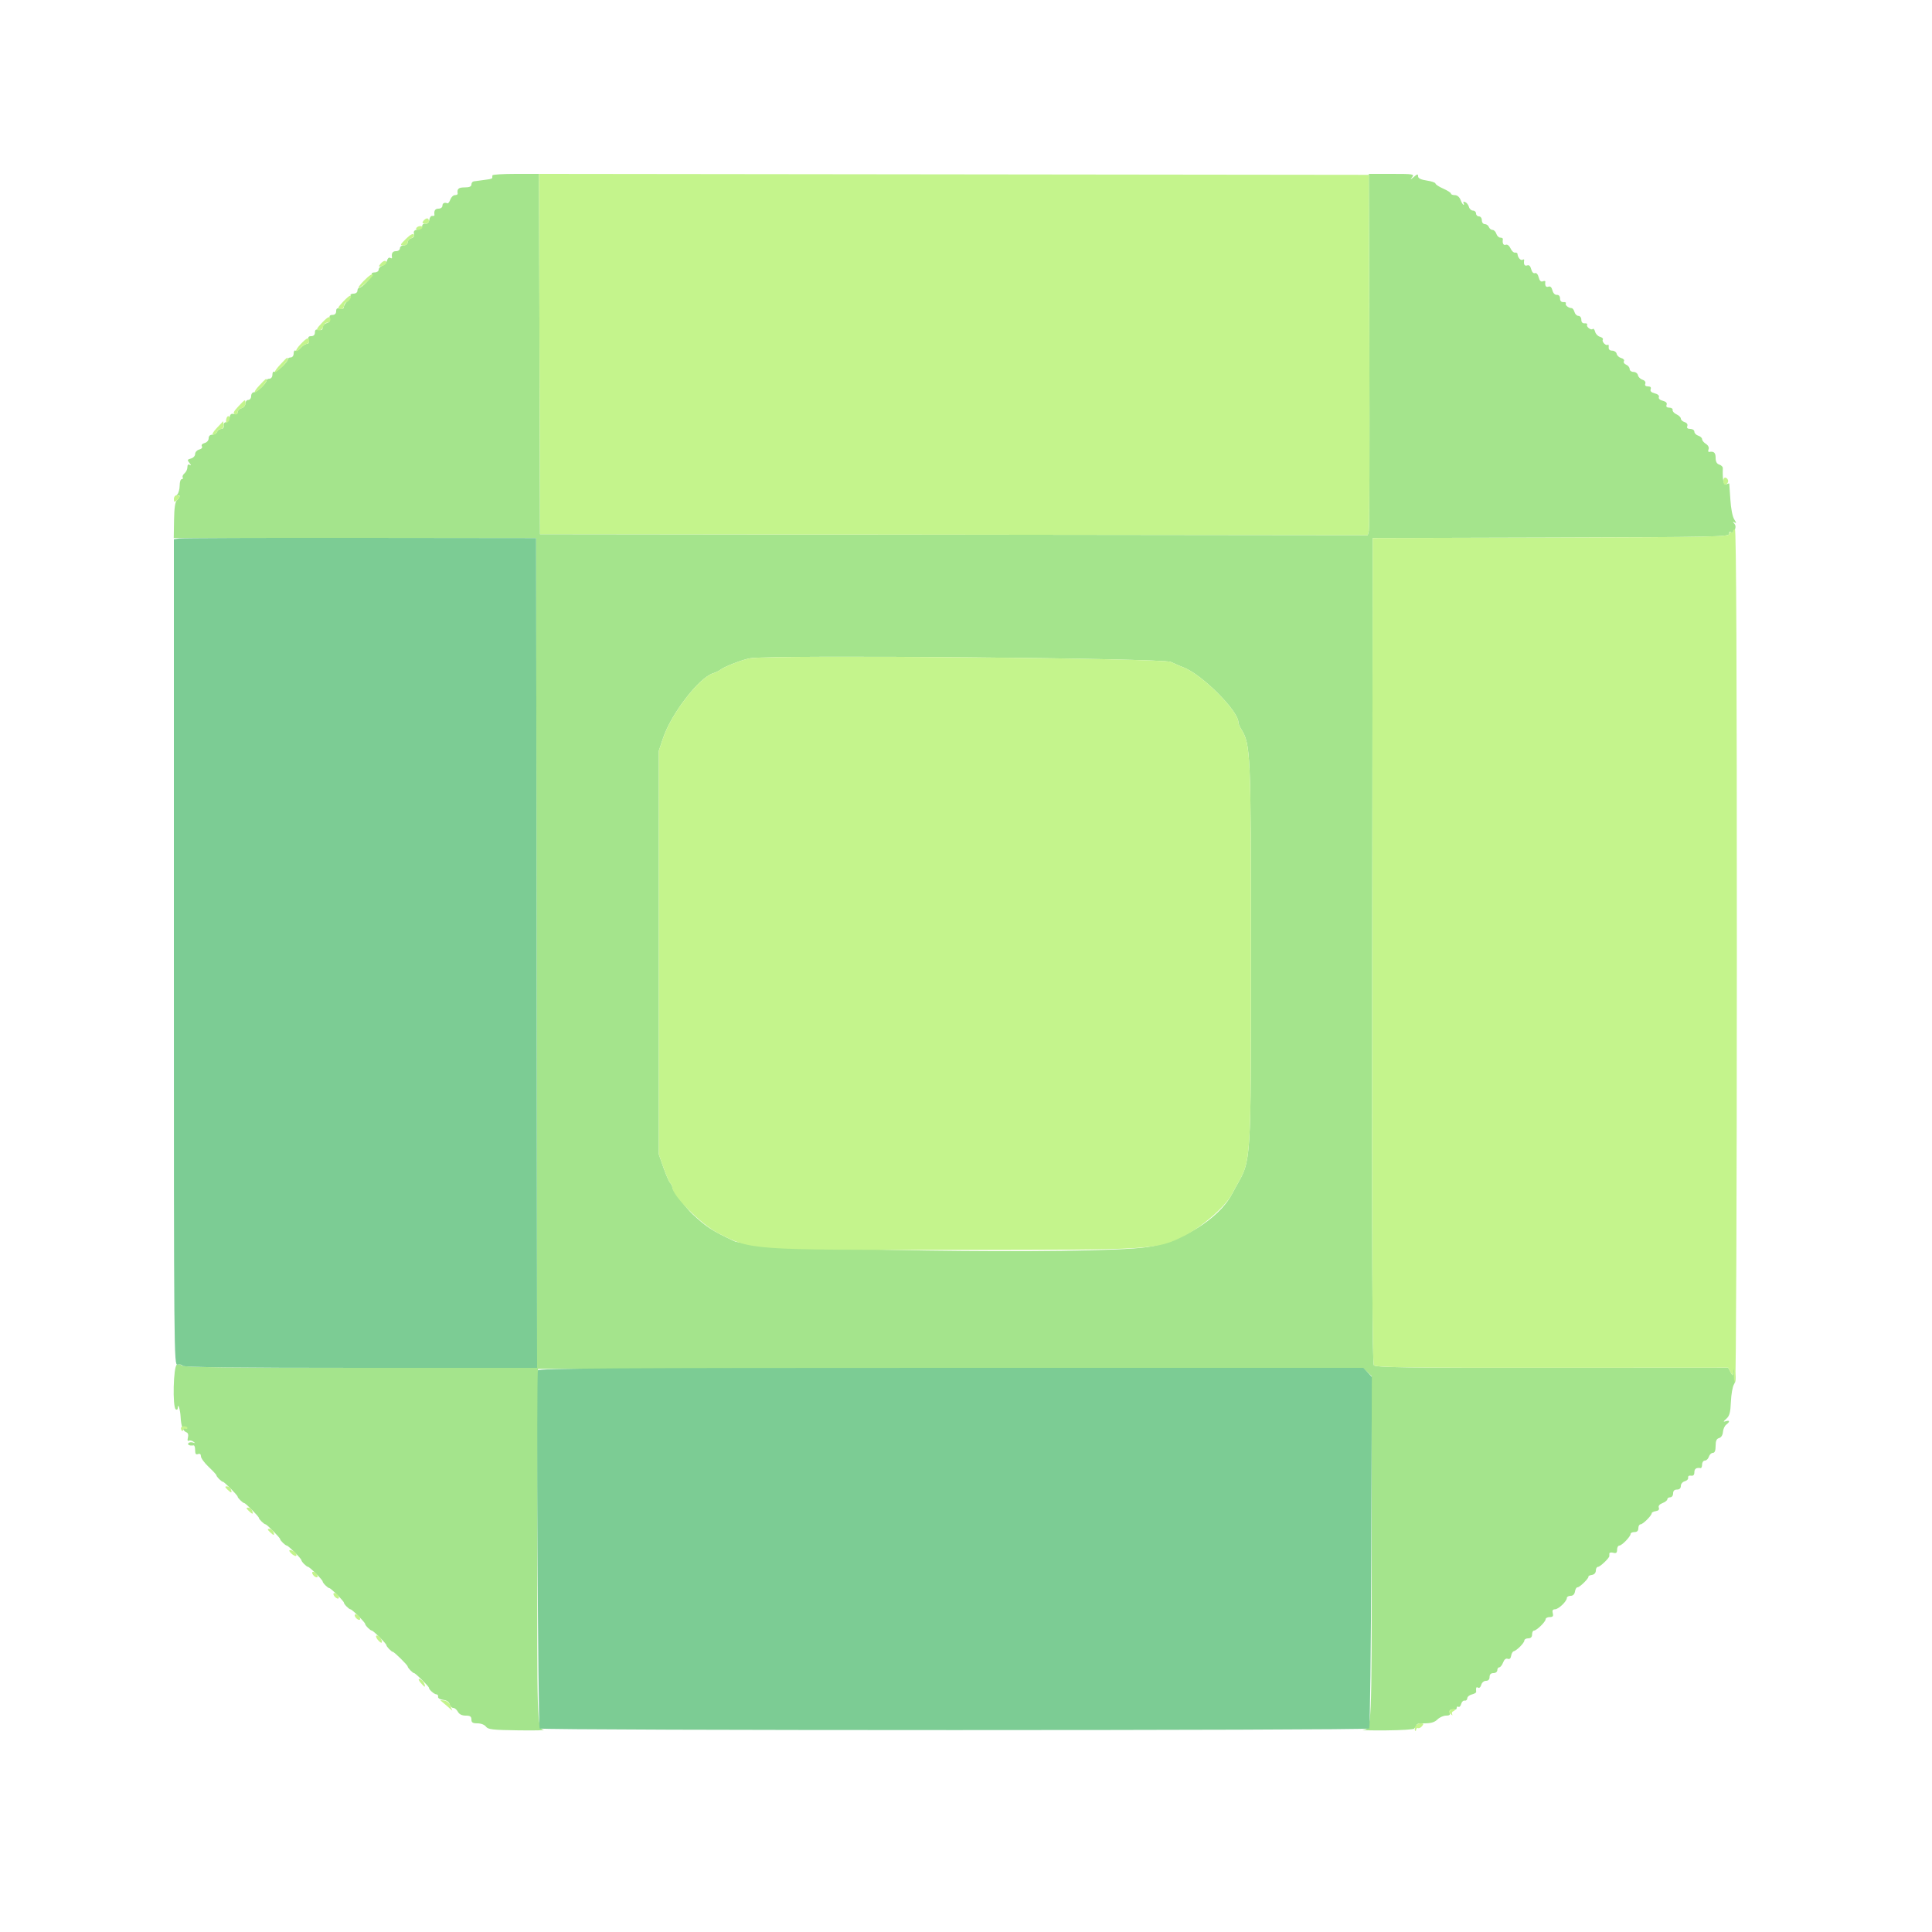 <svg id="svg" version="1.1" xmlns="http://www.w3.org/2000/svg" xmlns:xlink="http://www.w3.org/1999/xlink" width="400" height="400" viewBox="0, 0, 400,400"><g id="svgg"><path id="path0" d="M101.953 36.300 C 101.927 36.465,101.914 36.698,101.925 36.817 C 101.936 36.936,101.552 37.081,101.072 37.138 C 100.593 37.195,99.840 37.300,99.400 37.370 C 98.960 37.440,98.375 37.521,98.100 37.549 C 97.825 37.577,97.600 37.870,97.600 38.200 C 97.600 38.619,97.178 38.800,96.200 38.800 C 94.928 38.800,94.595 39.099,94.753 40.100 C 94.779 40.265,94.524 40.400,94.187 40.400 C 93.850 40.400,93.424 40.805,93.241 41.300 C 93.058 41.795,92.794 42.155,92.654 42.100 C 92.019 41.850,91.600 42.049,91.600 42.600 C 91.600 42.933,91.244 43.200,90.800 43.200 C 90.084 43.200,89.813 43.616,89.953 44.500 C 89.979 44.665,89.779 44.755,89.509 44.700 C 89.240 44.645,88.957 45.010,88.880 45.511 C 88.791 46.096,88.505 46.382,88.080 46.311 C 87.712 46.249,87.414 46.466,87.409 46.800 C 87.404 47.130,86.978 47.460,86.462 47.533 C 85.777 47.630,85.576 47.863,85.715 48.398 C 85.842 48.881,85.650 49.198,85.154 49.328 C 84.739 49.436,84.400 49.812,84.400 50.163 C 84.400 50.533,84.065 50.800,83.600 50.800 C 83.156 50.800,82.800 51.067,82.800 51.400 C 82.800 51.733,82.444 52.000,82.000 52.000 C 81.275 52.000,81.006 52.427,81.163 53.330 C 81.194 53.511,81.023 53.538,80.783 53.389 C 80.536 53.237,80.252 53.480,80.130 53.947 C 80.011 54.401,79.573 54.882,79.157 55.014 C 78.741 55.146,78.400 55.512,78.400 55.827 C 78.400 56.142,78.029 56.400,77.576 56.400 C 77.123 56.400,76.855 56.565,76.979 56.766 C 77.224 57.162,74.978 59.600,74.369 59.600 C 74.166 59.600,74.000 59.870,74.000 60.200 C 74.000 60.539,73.642 60.800,73.176 60.800 C 72.723 60.800,72.461 60.975,72.593 61.189 C 72.726 61.403,72.466 61.893,72.017 62.278 C 71.568 62.663,71.200 63.229,71.200 63.536 C 71.200 63.896,70.918 64.019,70.400 63.884 C 69.807 63.729,69.600 63.872,69.600 64.437 C 69.600 64.921,69.321 65.200,68.837 65.200 C 68.291 65.200,68.130 65.411,68.270 65.945 C 68.404 66.458,68.206 66.757,67.632 66.907 C 67.175 67.027,66.800 67.433,66.800 67.809 C 66.800 68.296,66.570 68.433,66.000 68.284 C 65.407 68.129,65.200 68.272,65.200 68.837 C 65.200 69.321,64.921 69.600,64.437 69.600 C 63.872 69.600,63.729 69.807,63.884 70.400 C 64.019 70.918,63.896 71.200,63.536 71.200 C 63.229 71.200,62.663 71.568,62.278 72.017 C 61.893 72.466,61.403 72.726,61.189 72.593 C 60.975 72.461,60.800 72.723,60.800 73.176 C 60.800 73.642,60.539 74.000,60.200 74.000 C 59.870 74.000,59.600 74.166,59.600 74.369 C 59.600 74.978,57.162 77.224,56.766 76.979 C 56.565 76.855,56.400 77.123,56.400 77.576 C 56.400 78.042,56.139 78.400,55.800 78.400 C 55.470 78.400,55.200 78.554,55.200 78.742 C 55.200 79.349,53.257 81.200,52.619 81.200 C 52.267 81.200,52.000 81.545,52.000 82.000 C 52.000 82.444,51.733 82.800,51.400 82.800 C 51.070 82.800,50.800 83.139,50.800 83.553 C 50.800 83.970,50.443 84.400,50.000 84.516 C 49.560 84.631,49.200 84.995,49.200 85.325 C 49.200 85.720,48.937 85.856,48.433 85.724 C 47.859 85.574,47.632 85.760,47.533 86.462 C 47.460 86.978,47.130 87.404,46.800 87.409 C 46.455 87.414,46.250 87.712,46.318 88.109 C 46.388 88.521,46.181 88.800,45.805 88.800 C 45.458 88.800,45.071 89.070,44.945 89.400 C 44.818 89.730,44.374 90.000,43.957 90.000 C 43.482 90.000,43.200 90.281,43.200 90.753 C 43.200 91.182,42.838 91.601,42.360 91.726 C 41.863 91.856,41.634 92.132,41.800 92.400 C 41.966 92.668,41.737 92.944,41.240 93.074 C 40.778 93.194,40.400 93.611,40.400 94.000 C 40.400 94.389,40.010 94.809,39.534 94.933 C 38.766 95.134,38.732 95.238,39.234 95.857 C 39.598 96.305,39.621 96.446,39.300 96.253 C 38.969 96.054,38.800 96.214,38.800 96.727 C 38.800 97.153,38.532 97.724,38.204 97.996 C 37.877 98.268,37.707 98.650,37.828 98.845 C 37.949 99.040,37.857 99.200,37.624 99.200 C 37.391 99.200,37.200 99.794,37.200 100.520 C 37.200 101.246,36.975 102.082,36.700 102.379 C 36.300 102.810,36.300 102.861,36.700 102.635 C 37.378 102.252,37.337 102.989,36.648 103.560 C 36.261 103.881,36.077 105.122,36.034 107.709 L 35.971 111.400 73.486 111.400 L 111.000 111.400 111.101 197.300 L 111.202 283.200 74.681 283.200 C 48.013 283.200,38.038 283.078,37.707 282.747 C 37.458 282.498,36.972 282.402,36.627 282.534 C 35.891 282.817,35.682 291.356,36.400 291.800 C 36.620 291.936,36.800 291.827,36.800 291.557 C 36.800 290.273,37.313 291.778,37.389 293.284 C 37.490 295.287,37.850 296.257,38.600 296.545 C 38.935 296.673,39.050 297.086,38.906 297.638 C 38.771 298.154,38.834 298.426,39.056 298.289 C 39.266 298.159,39.700 298.238,40.019 298.464 C 40.496 298.802,40.477 298.836,39.913 298.655 C 39.535 298.534,39.119 298.607,38.989 298.817 C 38.776 299.163,39.315 299.371,40.100 299.247 C 40.265 299.221,40.400 299.669,40.400 300.243 C 40.400 301.005,40.561 301.224,41.000 301.055 C 41.390 300.906,41.600 301.066,41.601 301.513 C 41.601 301.891,42.321 302.877,43.201 303.705 C 44.080 304.533,44.800 305.310,44.800 305.433 C 44.800 305.730,45.879 306.800,46.178 306.800 C 46.457 306.800,49.200 309.580,49.200 309.863 C 49.200 310.138,50.295 311.200,50.578 311.200 C 50.857 311.200,53.600 313.980,53.600 314.263 C 53.600 314.538,54.695 315.600,54.978 315.600 C 55.257 315.600,58.000 318.380,58.000 318.663 C 58.000 318.941,59.097 320.000,59.385 320.000 C 59.700 320.000,62.400 322.700,62.400 323.015 C 62.400 323.329,63.471 324.400,63.785 324.400 C 64.100 324.400,66.800 327.100,66.800 327.415 C 66.800 327.729,67.871 328.800,68.185 328.800 C 68.500 328.800,71.200 331.500,71.200 331.815 C 71.200 332.129,72.271 333.200,72.585 333.200 C 72.900 333.200,75.600 335.900,75.600 336.215 C 75.600 336.529,76.671 337.600,76.985 337.600 C 77.300 337.600,80.000 340.300,80.000 340.615 C 80.000 340.903,81.059 342.000,81.337 342.000 C 81.620 342.000,84.400 344.743,84.400 345.022 C 84.400 345.305,85.462 346.400,85.737 346.400 C 86.020 346.400,88.800 349.143,88.800 349.422 C 88.800 349.820,89.918 350.800,90.371 350.800 C 90.607 350.800,90.755 351.025,90.700 351.300 C 90.643 351.585,91.092 351.856,91.746 351.931 C 92.470 352.014,92.965 352.345,93.092 352.831 C 93.203 353.254,93.536 353.600,93.833 353.600 C 94.129 353.600,94.565 353.960,94.800 354.400 C 95.080 354.924,95.638 355.200,96.414 355.200 C 97.333 355.200,97.600 355.380,97.600 356.000 C 97.600 356.630,97.867 356.800,98.856 356.800 C 99.578 356.800,100.324 357.090,100.610 357.482 C 101.038 358.066,101.988 358.176,107.255 358.248 C 110.635 358.295,113.008 358.247,112.529 358.142 C 111.197 357.851,111.151 356.361,111.281 318.200 L 111.400 283.400 196.773 283.299 L 282.146 283.198 283.073 284.069 L 284.000 284.939 283.997 319.370 C 283.993 358.501,284.020 357.884,282.247 358.131 C 281.561 358.226,283.655 358.284,286.900 358.259 C 290.145 358.234,292.800 358.065,292.800 357.883 C 292.800 357.701,292.978 357.663,293.195 357.797 C 293.422 357.937,293.489 357.777,293.353 357.421 C 293.159 356.915,293.456 356.800,294.957 356.800 C 296.267 356.800,297.032 356.568,297.600 356.000 C 298.040 355.560,298.844 355.200,299.387 355.200 C 300.101 355.200,300.311 355.033,300.145 354.600 C 299.939 354.063,300.392 353.809,301.300 353.953 C 301.465 353.979,301.600 353.809,301.600 353.576 C 301.600 353.343,301.760 353.251,301.955 353.372 C 302.150 353.492,302.404 353.228,302.520 352.784 C 302.636 352.340,302.963 352.027,303.247 352.089 C 303.531 352.150,303.772 351.938,303.782 351.618 C 303.792 351.298,304.216 350.938,304.724 350.818 C 305.232 350.698,305.637 350.465,305.624 350.300 C 305.551 349.379,305.643 349.179,306.027 349.417 C 306.262 349.562,306.553 349.303,306.674 348.840 C 306.799 348.362,307.218 348.000,307.647 348.000 C 308.133 348.000,308.400 347.717,308.400 347.200 C 308.400 346.667,308.667 346.400,309.200 346.400 C 309.644 346.400,310.000 346.133,310.000 345.800 C 310.000 345.470,310.184 345.200,310.410 345.200 C 310.635 345.200,310.990 344.753,311.197 344.208 C 311.437 343.577,311.786 343.296,312.155 343.438 C 312.533 343.583,312.783 343.365,312.868 342.815 C 312.941 342.349,313.174 341.930,313.387 341.884 C 314.013 341.748,315.600 340.148,315.600 339.654 C 315.600 339.404,315.960 339.200,316.400 339.200 C 316.933 339.200,317.200 338.933,317.200 338.400 C 317.200 337.960,317.371 337.600,317.579 337.600 C 318.130 337.600,320.000 335.788,320.000 335.254 C 320.000 335.004,320.381 334.800,320.847 334.800 C 321.496 334.800,321.645 334.614,321.484 334.000 C 321.337 333.439,321.473 333.198,321.937 333.193 C 322.673 333.185,324.400 331.538,324.400 330.844 C 324.400 330.600,324.747 330.400,325.172 330.400 C 325.666 330.400,325.994 330.075,326.082 329.500 C 326.157 329.005,326.395 328.615,326.609 328.633 C 327.047 328.671,329.031 326.712,328.871 326.400 C 328.815 326.290,329.135 326.142,329.584 326.072 C 330.079 325.995,330.400 325.641,330.400 325.172 C 330.400 324.747,330.604 324.400,330.854 324.400 C 331.278 324.400,333.167 322.613,333.190 322.190 C 333.195 322.086,333.200 321.837,333.200 321.637 C 333.200 321.438,333.560 321.369,334.000 321.484 C 334.614 321.645,334.800 321.496,334.800 320.847 C 334.800 320.381,335.004 320.000,335.254 320.000 C 335.788 320.000,337.600 318.130,337.600 317.579 C 337.600 317.371,337.960 317.200,338.400 317.200 C 338.933 317.200,339.200 316.933,339.200 316.400 C 339.200 315.960,339.404 315.600,339.654 315.600 C 340.144 315.600,341.983 313.769,341.974 313.290 C 341.971 313.131,342.349 312.941,342.815 312.868 C 343.365 312.783,343.583 312.533,343.438 312.155 C 343.296 311.786,343.577 311.437,344.208 311.197 C 344.753 310.990,345.200 310.635,345.200 310.410 C 345.200 310.184,345.470 310.000,345.800 310.000 C 346.133 310.000,346.400 309.644,346.400 309.200 C 346.400 308.667,346.667 308.400,347.200 308.400 C 347.717 308.400,348.000 308.133,348.000 307.647 C 348.000 307.226,348.359 306.800,348.811 306.681 C 349.258 306.564,349.573 306.228,349.511 305.934 C 349.446 305.619,349.687 305.448,350.100 305.518 C 350.577 305.598,350.800 305.374,350.800 304.818 C 350.800 304.086,351.211 303.812,352.100 303.953 C 352.265 303.979,352.400 303.640,352.400 303.200 C 352.400 302.760,352.658 302.400,352.973 302.400 C 353.288 302.400,353.660 302.040,353.800 301.600 C 353.940 301.160,354.312 300.800,354.627 300.800 C 355.018 300.800,355.200 300.344,355.200 299.363 C 355.200 298.319,355.396 297.874,355.915 297.738 C 356.345 297.626,356.664 297.124,356.716 296.476 C 356.763 295.884,357.071 295.200,357.401 294.956 C 358.212 294.355,358.158 293.974,357.300 294.250 C 356.726 294.434,356.748 294.342,357.424 293.737 C 358.079 293.152,358.272 292.429,358.365 290.224 C 358.428 288.698,358.713 287.078,358.997 286.624 C 359.356 286.052,359.420 285.250,359.207 284.000 C 358.916 282.290,358.897 282.270,358.844 283.600 C 358.790 284.949,358.770 284.967,358.294 284.080 L 357.800 283.161 321.352 283.184 C 291.018 283.204,284.829 283.117,284.451 282.662 C 284.116 282.258,284.024 259.896,284.099 196.758 L 284.200 111.400 321.100 111.298 C 355.186 111.204,358.000 111.145,358.000 110.531 C 358.000 110.166,358.111 109.978,358.248 110.114 C 358.849 110.715,359.694 109.196,359.140 108.512 C 358.686 107.953,358.687 107.899,359.141 108.172 C 359.541 108.413,359.521 108.249,359.066 107.549 C 358.699 106.986,358.368 105.299,358.252 103.400 C 358.144 101.640,358.043 100.161,358.028 100.113 C 358.012 100.064,357.730 100.129,357.400 100.255 C 356.840 100.470,356.607 99.372,356.691 96.912 C 356.700 96.644,356.368 96.317,355.954 96.185 C 355.441 96.023,355.200 95.571,355.200 94.773 C 355.200 93.709,354.840 93.388,353.851 93.569 C 353.659 93.604,353.609 93.354,353.740 93.013 C 353.883 92.640,353.663 92.197,353.189 91.900 C 352.755 91.629,352.400 91.193,352.400 90.931 C 352.400 90.668,352.040 90.340,351.600 90.200 C 351.160 90.060,350.800 89.688,350.800 89.373 C 350.800 89.057,350.422 88.800,349.957 88.800 C 349.386 88.800,349.186 88.614,349.337 88.220 C 349.471 87.870,349.251 87.543,348.780 87.394 C 348.351 87.257,348.000 86.931,348.000 86.668 C 348.000 86.405,347.595 86.005,347.100 85.780 C 346.605 85.555,346.245 85.152,346.300 84.885 C 346.355 84.618,346.046 84.400,345.613 84.400 C 345.087 84.400,344.900 84.206,345.049 83.817 C 345.197 83.430,344.933 83.148,344.263 82.980 C 343.664 82.830,343.334 82.517,343.450 82.213 C 343.569 81.904,343.224 81.592,342.587 81.433 C 341.877 81.254,341.601 80.974,341.751 80.583 C 341.900 80.196,341.715 80.000,341.200 80.000 C 340.698 80.000,340.501 79.802,340.641 79.436 C 340.770 79.100,340.533 78.769,340.055 78.617 C 339.613 78.477,339.192 78.056,339.120 77.682 C 339.048 77.308,338.632 77.001,338.195 77.001 C 337.755 77.000,337.400 76.732,337.400 76.400 C 337.400 76.070,337.073 75.667,336.674 75.503 C 336.275 75.340,336.068 75.013,336.215 74.776 C 336.362 74.538,336.115 74.250,335.662 74.132 C 335.211 74.014,334.786 73.622,334.716 73.260 C 334.646 72.898,334.232 72.601,333.795 72.601 C 333.272 72.600,333.021 72.352,333.060 71.873 C 333.093 71.474,333.020 71.247,332.897 71.370 C 332.549 71.717,331.580 70.757,331.845 70.328 C 331.974 70.118,331.719 69.852,331.277 69.736 C 330.835 69.621,330.374 69.146,330.253 68.680 C 330.131 68.215,329.906 67.961,329.753 68.114 C 329.403 68.464,328.340 67.621,328.600 67.200 C 328.705 67.030,328.478 66.915,328.096 66.945 C 327.649 66.980,327.400 66.714,327.399 66.200 C 327.399 65.756,327.132 65.400,326.799 65.400 C 326.470 65.400,326.102 65.040,325.982 64.600 C 325.862 64.160,325.592 63.797,325.382 63.794 C 324.734 63.783,323.976 63.163,324.189 62.818 C 324.300 62.638,324.078 62.515,323.696 62.545 C 323.251 62.580,322.996 62.311,322.990 61.800 C 322.984 61.307,322.727 61.019,322.321 61.050 C 321.931 61.080,321.561 60.698,321.414 60.114 C 321.251 59.463,320.968 59.203,320.583 59.351 C 320.065 59.550,319.823 59.155,319.948 58.314 C 319.971 58.157,319.730 58.129,319.412 58.251 C 319.027 58.399,318.745 58.119,318.567 57.413 C 318.408 56.776,318.096 56.431,317.787 56.550 C 317.483 56.666,317.170 56.336,317.020 55.737 C 316.852 55.067,316.570 54.803,316.183 54.951 C 315.653 55.154,315.412 54.735,315.563 53.870 C 315.594 53.689,315.448 53.647,315.238 53.777 C 314.849 54.017,314.232 53.326,314.188 52.600 C 314.175 52.380,313.943 52.246,313.674 52.302 C 313.405 52.359,312.986 51.968,312.743 51.434 C 312.482 50.863,312.074 50.550,311.750 50.674 C 311.262 50.862,311.014 50.375,311.153 49.500 C 311.179 49.335,310.942 49.200,310.627 49.200 C 310.312 49.200,309.940 48.840,309.800 48.400 C 309.660 47.960,309.307 47.600,309.016 47.600 C 308.724 47.600,308.382 47.330,308.255 47.000 C 308.129 46.670,307.749 46.400,307.413 46.400 C 307.067 46.400,306.800 46.052,306.800 45.600 C 306.800 45.156,306.533 44.800,306.200 44.800 C 305.870 44.800,305.600 44.530,305.600 44.200 C 305.600 43.870,305.313 43.600,304.963 43.600 C 304.612 43.600,304.234 43.252,304.123 42.828 C 304.012 42.403,303.660 41.955,303.340 41.832 C 303.015 41.708,302.866 41.784,303.003 42.005 C 303.137 42.222,303.142 42.400,303.014 42.400 C 302.885 42.400,302.609 41.950,302.400 41.400 C 302.167 40.788,301.706 40.400,301.210 40.400 C 300.764 40.400,300.400 40.255,300.400 40.077 C 300.400 39.899,299.680 39.436,298.800 39.048 C 297.920 38.660,297.200 38.186,297.200 37.996 C 297.200 37.805,296.390 37.528,295.400 37.379 C 294.162 37.193,293.600 36.917,293.600 36.493 C 293.600 35.981,293.449 36.005,292.707 36.638 C 291.980 37.258,291.915 37.270,292.356 36.700 C 292.865 36.042,292.612 36.000,288.149 36.000 L 283.400 36.000 283.511 72.500 C 283.572 92.575,283.524 109.405,283.403 109.901 L 283.184 110.802 197.492 110.701 L 111.800 110.600 111.698 73.300 L 111.596 36.000 106.798 36.000 C 104.159 36.000,101.979 36.135,101.953 36.300 M242.400 137.041 C 243.390 137.504,244.529 137.998,244.932 138.141 C 248.669 139.461,256.400 147.156,256.400 149.555 C 256.400 149.815,256.648 150.427,256.951 150.914 C 258.938 154.107,259.000 155.511,259.000 197.200 C 259.000 241.272,259.077 240.047,255.948 245.600 C 255.762 245.930,255.321 246.740,254.967 247.400 C 252.320 252.341,244.448 257.215,237.527 258.199 C 225.828 259.862,156.020 258.848,152.000 256.957 C 147.375 254.781,146.343 254.113,143.408 251.400 C 142.053 250.146,139.200 246.380,139.200 245.844 C 139.200 245.578,139.003 245.163,138.762 244.922 C 138.521 244.681,137.891 243.250,137.363 241.742 L 136.403 239.000 136.402 197.228 L 136.400 155.456 137.280 152.828 C 138.982 147.746,144.733 140.287,147.632 139.401 C 148.164 139.238,148.870 138.893,149.200 138.634 C 150.050 137.966,153.974 136.473,155.400 136.276 C 160.653 135.548,240.711 136.252,242.400 137.041 " stroke="none" fill="#a4e48c" fill-rule="evenodd"></path><path id="path1" d="M37.100 111.485 L 36.000 111.653 36.000 197.189 C 36.000 280.823,36.017 282.721,36.755 282.528 C 37.170 282.419,37.631 282.526,37.778 282.765 C 37.969 283.073,48.717 283.200,74.625 283.200 L 111.202 283.200 111.101 197.300 L 111.000 111.400 74.600 111.359 C 54.580 111.336,37.705 111.393,37.100 111.485 M111.375 283.720 C 111.031 284.618,111.383 357.516,111.733 357.867 C 112.169 358.302,283.031 358.302,283.467 357.867 C 283.650 357.684,283.851 341.232,283.914 321.308 L 284.028 285.082 283.144 284.141 L 282.261 283.200 196.918 283.200 C 127.250 283.200,111.538 283.296,111.375 283.720 " stroke="none" fill="#7ccc94" fill-rule="evenodd"></path><path id="path2" d="M111.698 73.299 L 111.800 110.600 197.492 110.701 L 283.184 110.802 283.402 109.901 C 283.522 109.405,283.570 92.620,283.510 72.600 L 283.400 36.200 197.498 36.099 L 111.596 35.998 111.698 73.299 M87.669 45.716 C 87.345 46.107,87.431 46.247,88.020 46.292 C 88.459 46.325,88.800 46.099,88.800 45.775 C 88.800 45.060,88.238 45.031,87.669 45.716 M86.200 47.200 C 86.064 47.420,86.223 47.600,86.553 47.600 C 86.883 47.600,87.264 47.420,87.400 47.200 C 87.536 46.980,87.377 46.800,87.047 46.800 C 86.717 46.800,86.336 46.980,86.200 47.200 M84.042 49.460 C 82.810 50.675,82.764 50.800,83.542 50.800 C 84.046 50.800,84.400 50.547,84.400 50.187 C 84.400 49.850,84.753 49.444,85.184 49.284 C 85.625 49.121,85.843 48.803,85.684 48.557 C 85.503 48.279,84.906 48.608,84.042 49.460 M78.800 54.600 C 78.259 55.251,78.389 55.333,79.367 54.957 C 79.715 54.824,80.000 54.554,80.000 54.357 C 80.000 53.804,79.352 53.935,78.800 54.600 M75.242 58.224 C 74.495 58.981,74.076 59.600,74.311 59.600 C 74.713 59.600,77.200 57.335,77.200 56.969 C 77.200 56.512,76.470 56.980,75.242 58.224 M71.100 62.394 C 69.844 63.713,69.755 64.000,70.600 64.000 C 70.930 64.000,71.200 63.724,71.200 63.387 C 71.200 63.051,71.456 62.677,71.769 62.557 C 72.368 62.327,72.981 61.186,72.487 61.219 C 72.329 61.230,71.705 61.758,71.100 62.394 M66.700 66.794 C 65.460 68.096,65.357 68.400,66.153 68.400 C 66.458 68.400,66.801 68.040,66.916 67.600 C 67.031 67.160,67.412 66.800,67.763 66.800 C 68.113 66.800,68.400 66.530,68.400 66.200 C 68.400 65.328,67.944 65.488,66.700 66.794 M62.254 71.240 C 61.624 71.901,61.206 72.540,61.326 72.659 C 61.445 72.778,61.866 72.499,62.260 72.038 C 62.655 71.577,63.208 71.200,63.489 71.200 C 63.770 71.200,64.000 70.930,64.000 70.600 C 64.000 69.721,63.542 69.889,62.254 71.240 M58.062 75.436 C 57.326 76.218,56.810 76.943,56.914 77.047 C 57.157 77.291,59.600 74.856,59.600 74.369 C 59.600 73.829,59.528 73.879,58.062 75.436 M53.690 79.807 C 52.969 80.573,52.573 81.200,52.809 81.200 C 53.304 81.200,55.200 79.251,55.200 78.742 C 55.200 78.233,55.114 78.294,53.690 79.807 M49.322 84.173 C 48.346 85.211,48.181 85.584,48.622 85.753 C 48.974 85.888,49.200 85.730,49.200 85.350 C 49.200 85.006,49.560 84.631,50.000 84.516 C 50.443 84.400,50.800 83.970,50.800 83.553 C 50.800 82.586,50.825 82.576,49.322 84.173 M47.092 86.242 C 46.931 86.402,46.800 86.809,46.800 87.147 C 46.800 87.597,46.918 87.642,47.245 87.315 C 47.490 87.070,47.621 86.663,47.537 86.410 C 47.452 86.157,47.252 86.081,47.092 86.242 M44.890 88.607 C 44.087 89.461,43.799 90.000,44.147 90.000 C 44.459 90.000,44.818 89.730,44.945 89.400 C 45.071 89.070,45.439 88.800,45.763 88.800 C 46.104 88.800,46.325 88.464,46.290 88.000 C 46.257 87.560,46.223 87.203,46.215 87.207 C 46.207 87.211,45.610 87.841,44.890 88.607 M356.800 99.600 C 356.800 100.116,357.003 100.399,357.300 100.300 C 357.575 100.208,357.800 99.893,357.800 99.600 C 357.800 99.307,357.575 98.992,357.300 98.900 C 357.003 98.801,356.800 99.084,356.800 99.600 M36.000 103.316 C 36.000 103.966,36.101 104.014,36.600 103.600 C 36.930 103.326,37.200 102.974,37.200 102.818 C 37.200 102.661,36.930 102.533,36.600 102.533 C 36.270 102.533,36.000 102.885,36.000 103.316 M358.800 110.024 C 358.800 110.257,358.620 110.336,358.400 110.200 C 358.180 110.064,358.000 110.232,358.000 110.574 C 358.000 111.131,354.157 111.206,321.100 111.298 L 284.200 111.400 284.099 196.758 C 284.024 259.896,284.116 282.258,284.451 282.662 C 284.829 283.117,291.018 283.204,321.352 283.184 L 357.800 283.161 358.270 284.046 C 358.731 284.916,358.743 284.911,358.918 283.766 C 359.016 283.125,359.052 283.368,358.997 284.306 C 358.942 285.245,359.053 286.109,359.243 286.227 C 359.438 286.347,359.593 247.724,359.597 198.020 C 359.603 138.953,359.472 109.600,359.203 109.600 C 358.981 109.600,358.800 109.791,358.800 110.024 M155.400 136.276 C 153.974 136.473,150.050 137.966,149.200 138.634 C 148.870 138.893,148.164 139.238,147.632 139.401 C 144.733 140.287,138.982 147.746,137.280 152.828 L 136.400 155.456 136.402 197.228 L 136.403 239.000 137.363 241.742 C 137.891 243.250,138.521 244.681,138.762 244.922 C 139.003 245.163,139.200 245.578,139.200 245.844 C 139.200 247.520,145.187 253.517,148.620 255.281 C 155.499 258.815,155.070 258.784,197.800 258.785 C 238.899 258.785,239.329 258.759,245.111 255.906 C 248.728 254.121,253.635 249.887,254.967 247.400 C 255.321 246.740,255.762 245.930,255.948 245.600 C 259.077 240.047,259.000 241.272,259.000 197.200 C 259.000 155.511,258.938 154.107,256.951 150.914 C 256.648 150.427,256.400 149.815,256.400 149.555 C 256.400 147.156,248.669 139.461,244.932 138.141 C 244.529 137.998,243.390 137.504,242.400 137.041 C 240.711 136.252,160.653 135.548,155.400 136.276 M37.517 295.962 C 37.674 296.369,37.798 296.406,37.908 296.077 C 37.996 295.812,38.233 295.697,38.434 295.821 C 38.635 295.945,38.800 295.868,38.800 295.648 C 38.800 295.429,38.460 295.275,38.044 295.307 C 37.548 295.344,37.367 295.569,37.517 295.962 M47.100 308.415 C 47.903 309.197,48.116 309.169,47.792 308.324 C 47.668 307.999,47.303 307.733,46.983 307.733 C 46.519 307.733,46.543 307.872,47.100 308.415 M51.500 312.815 C 52.303 313.597,52.516 313.569,52.192 312.724 C 52.068 312.399,51.703 312.133,51.383 312.133 C 50.919 312.133,50.943 312.272,51.500 312.815 M55.900 317.215 C 56.703 317.997,56.916 317.969,56.592 317.124 C 56.468 316.799,56.103 316.533,55.783 316.533 C 55.319 316.533,55.343 316.672,55.900 317.215 M60.300 321.616 C 60.685 321.991,61.133 322.221,61.296 322.128 C 61.703 321.894,60.756 320.933,60.118 320.933 C 59.766 320.933,59.824 321.152,60.300 321.616 M64.663 325.504 C 64.565 325.667,64.726 326.023,65.021 326.296 C 65.316 326.569,65.638 326.659,65.737 326.496 C 65.835 326.333,65.674 325.977,65.379 325.704 C 65.084 325.431,64.762 325.341,64.663 325.504 M69.063 329.904 C 68.965 330.067,69.126 330.423,69.421 330.696 C 69.716 330.969,70.038 331.059,70.137 330.896 C 70.235 330.733,70.074 330.377,69.779 330.104 C 69.484 329.831,69.162 329.741,69.063 329.904 M73.463 334.304 C 73.365 334.467,73.526 334.823,73.821 335.096 C 74.116 335.369,74.438 335.459,74.537 335.296 C 74.635 335.133,74.474 334.777,74.179 334.504 C 73.884 334.231,73.562 334.141,73.463 334.304 M77.872 338.704 C 77.779 338.867,78.009 339.315,78.384 339.700 C 78.848 340.176,79.067 340.234,79.067 339.882 C 79.067 339.244,78.106 338.297,77.872 338.704 M87.093 348.400 C 87.470 348.840,87.828 349.200,87.889 349.200 C 88.152 349.200,87.764 348.174,87.400 347.906 C 86.606 347.323,86.423 347.617,87.093 348.400 M91.200 352.062 C 91.310 352.138,91.904 352.645,92.520 353.188 L 93.640 354.177 93.276 353.188 C 93.057 352.591,92.535 352.145,91.956 352.062 C 91.430 351.986,91.090 351.986,91.200 352.062 M300.392 354.005 C 299.893 354.313,299.889 354.443,300.362 354.883 C 300.690 355.188,300.810 355.209,300.656 354.934 C 300.513 354.678,300.621 354.388,300.898 354.289 C 301.174 354.190,301.305 354.005,301.188 353.877 C 301.072 353.748,300.714 353.806,300.392 354.005 M293.033 357.457 C 292.895 357.819,292.875 358.209,292.991 358.324 C 293.106 358.439,293.200 358.313,293.200 358.043 C 293.200 357.773,293.360 357.651,293.555 357.772 C 293.750 357.893,294.132 357.723,294.404 357.396 C 294.814 356.902,294.760 356.800,294.092 356.800 C 293.648 356.800,293.172 357.096,293.033 357.457 " stroke="none" fill="#c4f48c" fill-rule="evenodd"></path></g></svg>